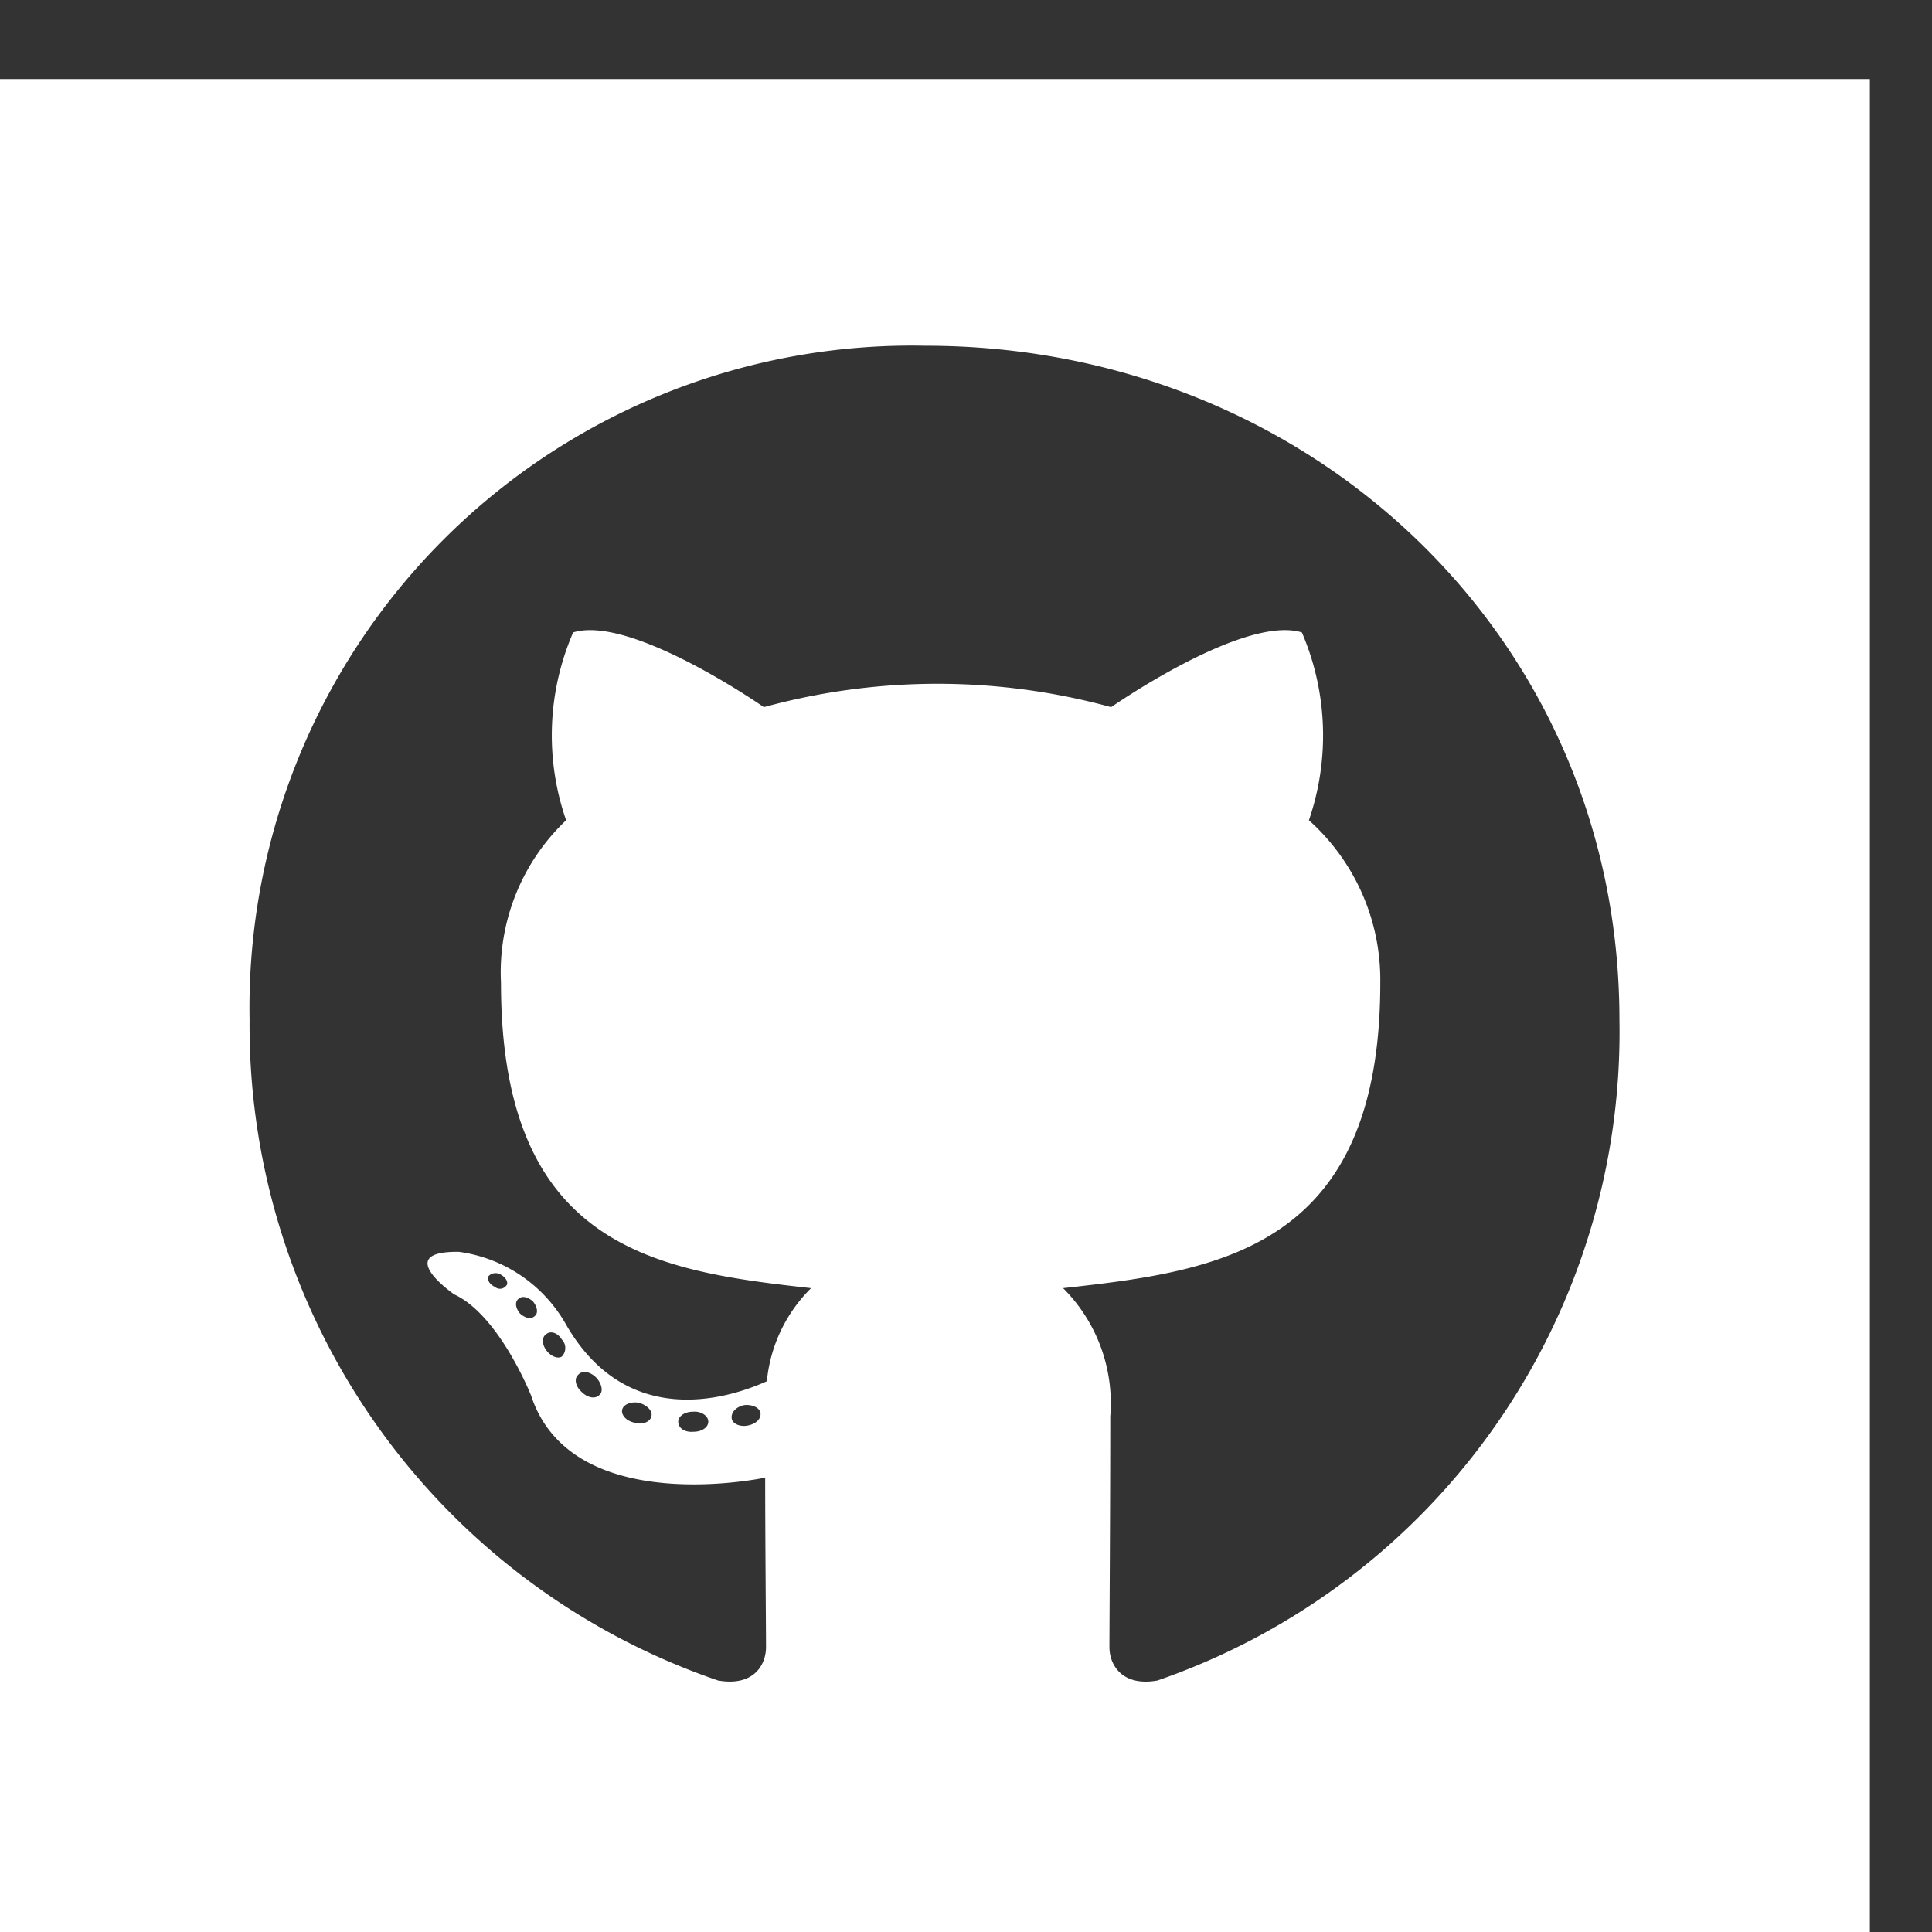 <svg xmlns="http://www.w3.org/2000/svg" width="55" height="55">
    <rect width="100%" height="100%" fill="#333333" stroke="none"/>
    <path d="M53.231,2.25H0V55.481H53.231ZM32.949,47.841c-1,.178-1.366-.44-1.366-.951,0-.642.024-3.921.024-6.571a4.63,4.63,0,0,0-1.343-3.648c4.4-.487,9.03-1.093,9.03-8.686a6.1,6.1,0,0,0-2.032-4.634,7.431,7.431,0,0,0-.2-5.347c-1.652-.511-5.43,2.127-5.43,2.127a18.692,18.692,0,0,0-9.886,0s-3.778-2.638-5.43-2.127a7.374,7.374,0,0,0-.2,5.347,5.968,5.968,0,0,0-1.854,4.634c0,7.557,4.432,8.2,8.828,8.686a4.307,4.307,0,0,0-1.259,2.65c-1.129.511-4.016,1.39-5.739-1.652a4.139,4.139,0,0,0-3.03-2.032c-1.925-.024-.131,1.212-.131,1.212,1.283.594,2.186,2.875,2.186,2.875,1.153,3.529,6.666,2.341,6.666,2.341,0,1.652.024,4.337.024,4.824,0,.511-.356,1.129-1.366.951A19.713,19.713,0,0,1,7.105,29.032,18.856,18.856,0,0,1,26.354,9.843c10.908,0,19.748,8.282,19.748,19.189A19.532,19.532,0,0,1,32.949,47.841Zm-11.656-7.26c-.226.048-.44-.048-.463-.2-.024-.178.131-.333.356-.38.226-.024.44.071.463.226S21.53,40.534,21.293,40.581Zm-1.129-.107c0,.154-.178.285-.416.285-.261.024-.44-.107-.44-.285,0-.154.178-.285.416-.285C19.95,40.166,20.164,40.3,20.164,40.474Zm-1.628-.131c-.048.154-.285.226-.487.154-.226-.048-.38-.226-.333-.38s.285-.226.487-.178C18.441,40.011,18.6,40.189,18.536,40.344ZM17.074,39.7c-.107.131-.333.107-.511-.071-.178-.154-.226-.38-.107-.487.107-.131.333-.107.511.071C17.122,39.369,17.181,39.607,17.074,39.7Zm-1.081-1.081c-.107.071-.309,0-.44-.178s-.131-.38,0-.463c.131-.107.333-.024.44.154a.348.348,0,0,1,0,.487Zm-.772-1.153c-.107.107-.285.048-.416-.071-.131-.154-.154-.333-.048-.416.107-.107.285-.048.416.071C15.3,37.207,15.328,37.385,15.221,37.468Zm-.8-.879a.224.224,0,0,1-.333.048c-.154-.071-.226-.2-.178-.309a.28.28,0,0,1,.333-.048C14.4,36.363,14.472,36.494,14.425,36.589Z" fill="#fff"/>
</svg>
